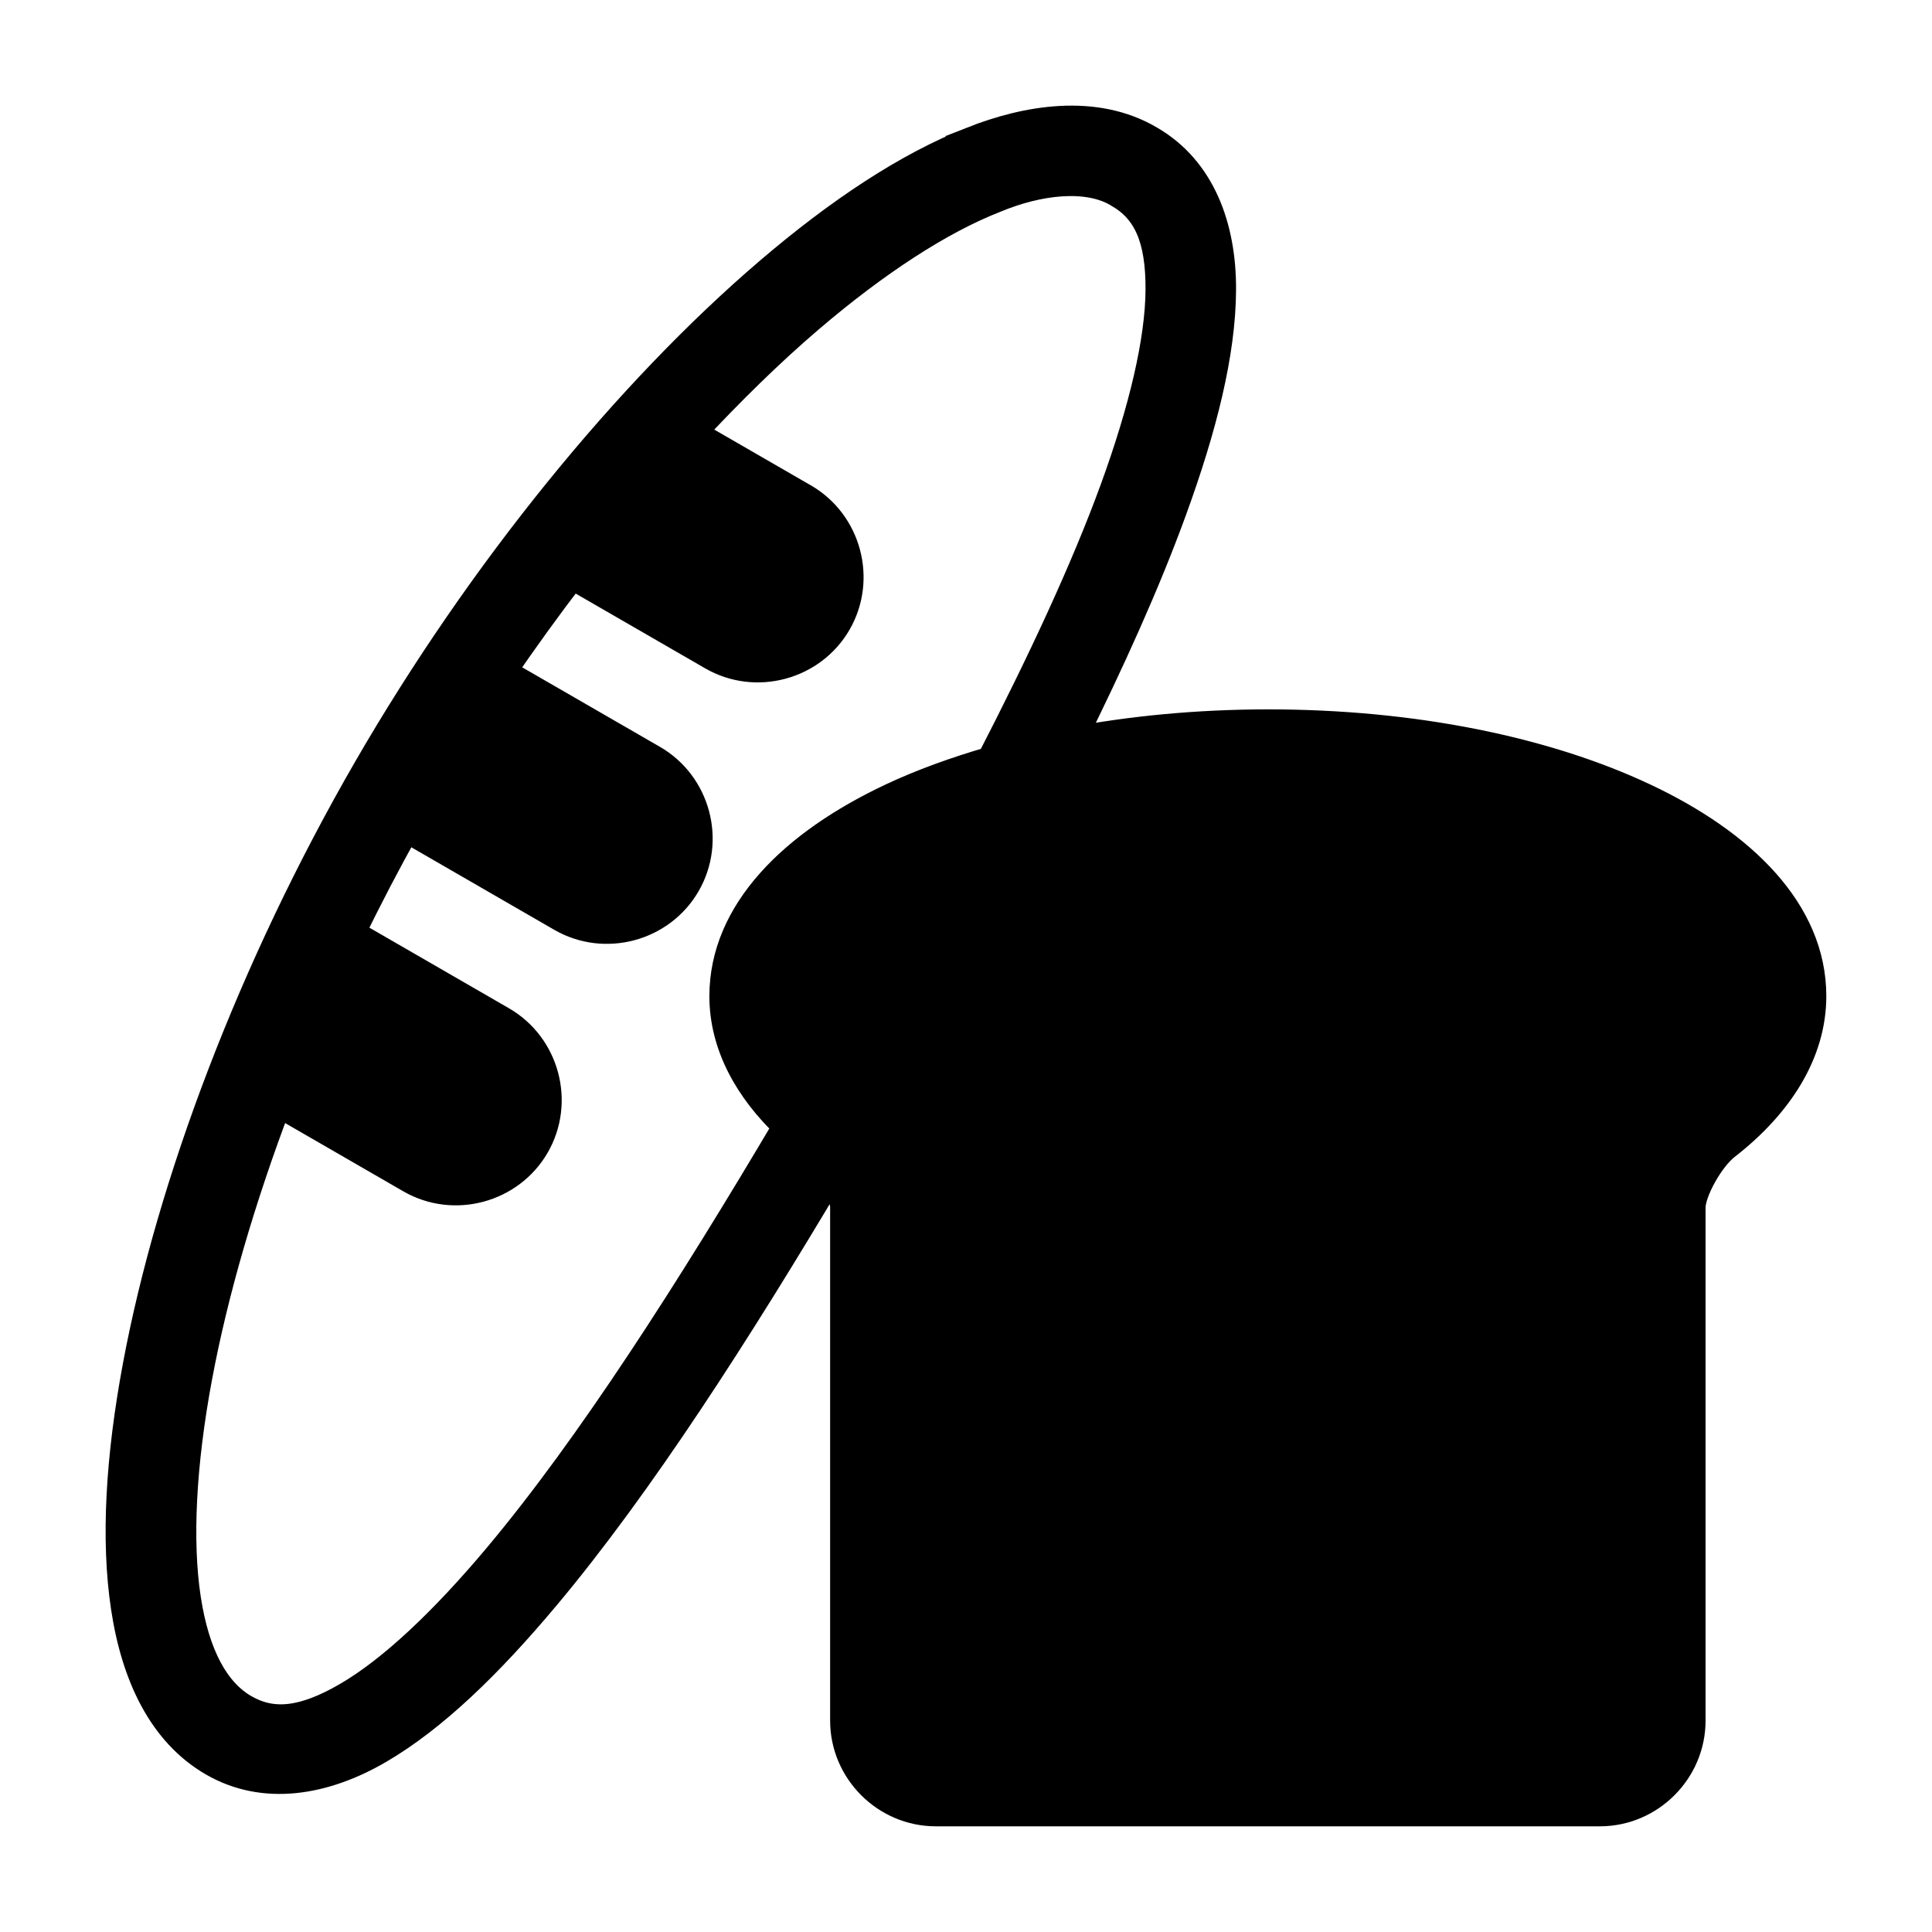 <svg xmlns="http://www.w3.org/2000/svg" viewBox="0 0 64 64" fill="currentColor" stroke="currentColor">
  <path fill-rule="evenodd" d="m32.211 4.695c-2.123 0.831-4.395 2.337-6.723 4.328-4.655 3.982-9.52 9.928-13.303 16.48-3.783 6.552-6.502 13.739-7.623 19.762-0.561 3.011-0.728 5.73-0.387 7.984 0.341 2.254 1.227 4.136 2.9 5.102 1.673 0.966 3.653 0.64 5.465-0.418 1.812-1.058 3.631-2.826 5.51-5.066 3.11-3.71 6.351-8.763 9.498-14.061 0.258 0.433 0.451 0.897 0.451 1.193v17c0 1.645 1.355 3 3 3h22c1.645 0 3-1.355 3-3v-17c0-0.537 0.613-1.646 1.156-2.068 1.756-1.365 2.843-3.073 2.844-4.932 0-2.783-2.296-5.031-5.549-6.562s-7.624-2.44-12.451-2.438c-2.325 0.001-4.54 0.216-6.58 0.605 1.346-2.709 2.525-5.317 3.394-7.703 1.001-2.747 1.623-5.205 1.633-7.303 0.01-2.098-0.698-3.975-2.371-4.941-1.805-1.065-4.059-0.677-5.865 0.037zm4.865 1.693c0.956 0.552 1.379 1.505 1.371 3.201-8e-3 1.696-0.553 3.997-1.512 6.627-0.988 2.709-2.439 5.794-4.094 9.01-1.186 0.344-2.297 0.746-3.293 1.215-3.252 1.531-5.549 3.778-5.549 6.559 3.1e-4 1.584 0.795 3.057 2.115 4.303-3.217 5.437-6.529 10.621-9.598 14.281-1.798 2.145-3.519 3.766-4.984 4.621s-2.501 0.966-3.457 0.414c-0.956-0.552-1.632-1.753-1.922-3.668-0.29-1.915-0.158-4.455 0.375-7.32 0.524-2.815 1.435-5.946 2.656-9.156l4.428 2.557c1.424 0.822 3.275 0.325 4.098-1.1 0.822-1.424 0.327-3.275-1.098-4.098l-5.029-2.904c0.579-1.196 1.199-2.381 1.851-3.551l5.178 2.99c1.424 0.822 3.275 0.327 4.098-1.098s0.327-3.275-1.098-4.098l-5.031-2.904c0.762-1.122 1.551-2.208 2.357-3.26l4.674 2.699c1.424 0.822 3.275 0.327 4.098-1.098 0.822-1.424 0.327-3.275-1.098-4.098l-3.748-2.164c1.313-1.411 2.631-2.703 3.922-3.807 2.215-1.894 4.348-3.278 6.152-3.984 1.455-0.609 3.096-0.807 4.137-0.17z"/>
  <path fill-rule="evenodd" d="M41.99 28.004c-2.413 0.001-4.715 0.232-6.816 0.65a1 1 0 0 0-.785 1.176 1 1 0 0 0 1.176 0.785c1.965-0.391 4.139-0.61 6.426-0.611 2.286-1e-3 4.461 0.217 6.428 0.607a1 1 0 0 0 1.176-0.785 1 1 0 0 0-.785-1.176c-2.104-0.418-4.405-0.648-6.818-0.646z"/>
</svg>